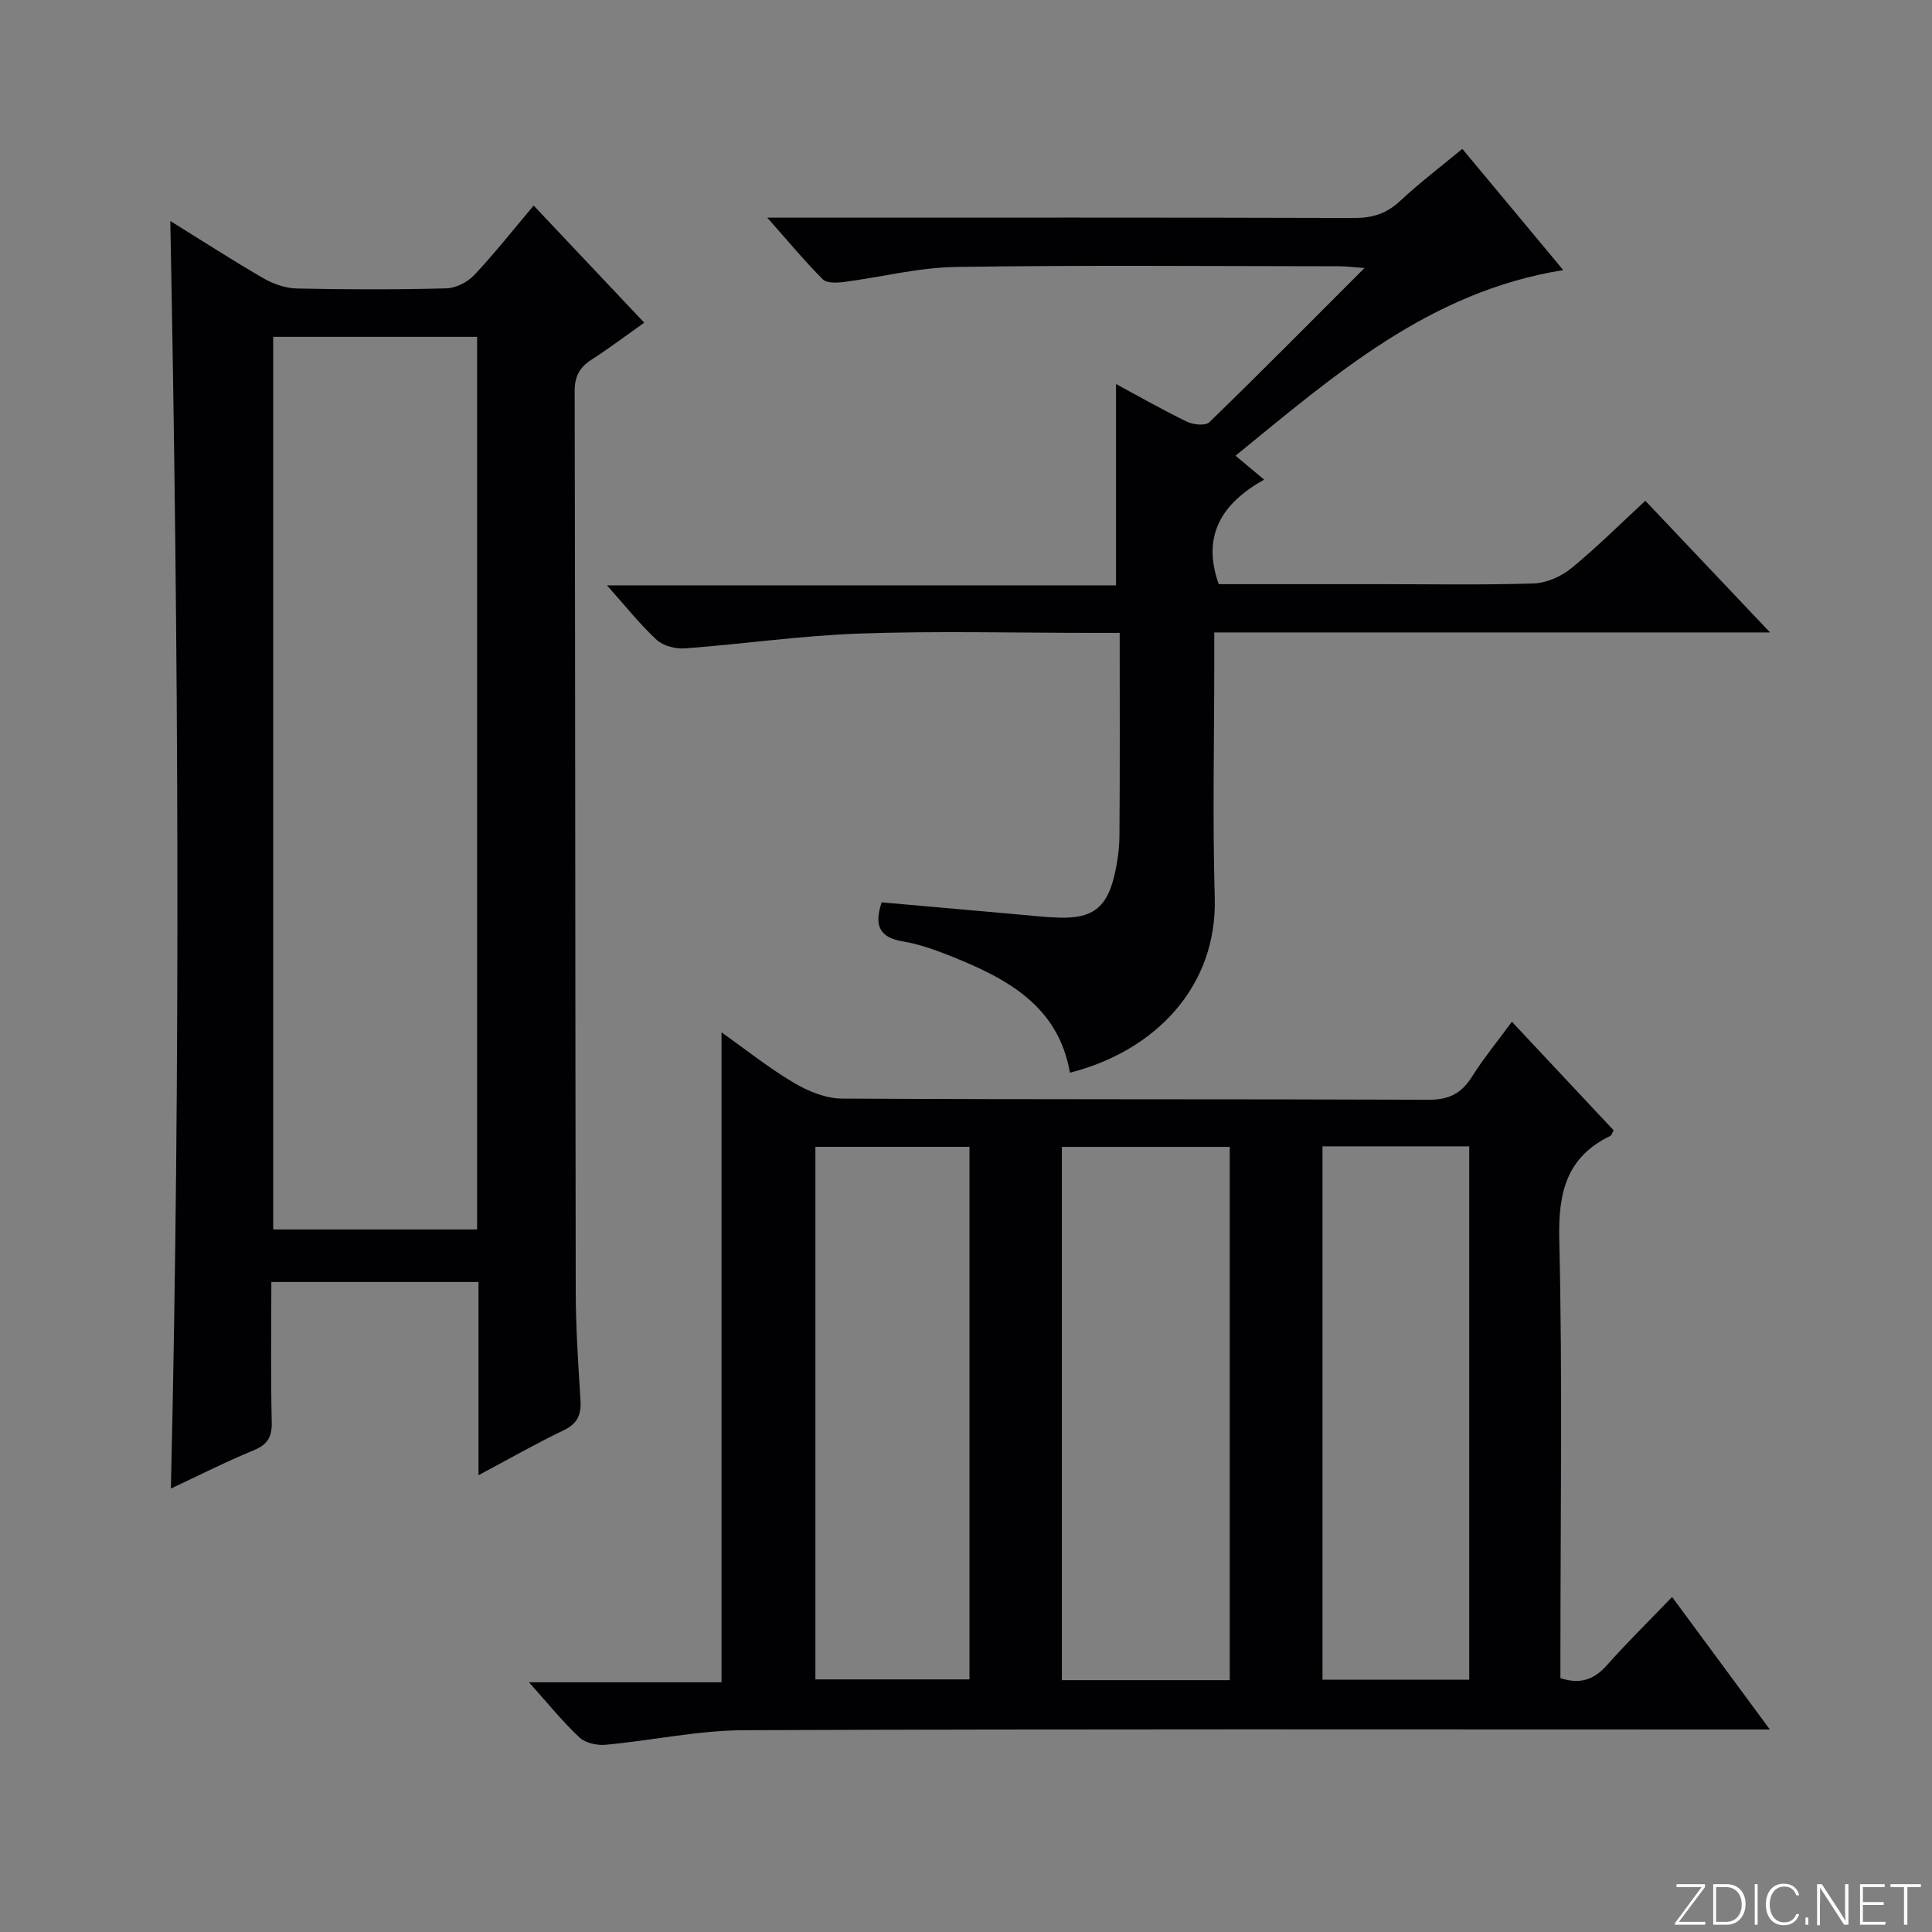 <svg enable-background="new 0 0 400 400" viewBox="0 0 400 400" xmlns="http://www.w3.org/2000/svg"><rect x="0" y="0" width="400" height="400" fill="#808080" stroke="none"/><g fill="#fbfcfa"><path d="m346.9 398 5.4-7.3h-5.2v-.6h5.9v.6l-5.4 7.2h5.5l-.1.6h-6.2v-.5z"/><path d="m354.7 390.1h2.8c2.3 0 3.9 1.6 3.9 4.1s-1.6 4.3-3.9 4.3h-2.8zm.6 7.8h2c2.2 0 3.3-1.6 3.3-3.6 0-1.8-1-3.6-3.3-3.6h-2z"/><path d="m363.9 390.1v8.4h-.6v-8.4z"/><path d="m372.5 396.3c-.4 1.3-1.4 2.3-3.2 2.3-2.4 0-3.7-1.9-3.7-4.3 0-2.3 1.2-4.3 3.7-4.3 1.8 0 2.9 1 3.2 2.4h-.6c-.4-1.1-1.1-1.8-2.5-1.8-2.1 0-3 1.9-3 3.7s.9 3.7 3 3.7c1.4 0 2.1-.7 2.5-1.7z"/><path d="m373.8 398.5v-1.5h.6v1.5z"/><path d="m376.2 398.5v-8.4h1c1.3 2 4.4 6.7 4.9 7.6-.1-1.2-.1-2.4-.1-3.8v-3.8h.7v8.4h-.9c-1.2-1.9-4.4-6.8-5-7.7.1 1.1 0 2.3 0 3.9v3.9h-.6z"/><path d="m390 394.4h-4.3v3.5h4.7l-.1.6h-5.2v-8.4h5.1v.6h-4.5v3.1h4.3v.7z"/><path d="m394.2 390.7h-2.8v-.6h6.3v.6h-2.8v7.8h-.7z"/></g><path d="m313.02 211.54c7.32 7.81 14.23 15.18 21.07 22.48-.34.61-.43 1.03-.66 1.14-9.17 4.43-10.83 11.81-10.6 21.52.68 28.47.24 56.97.24 85.46v5.3c4.18 1.36 7 .27 9.62-2.67 4.19-4.72 8.7-9.15 13.5-14.13 6.84 9.27 13.2 17.89 20.24 27.43-2.7 0-4.58 0-6.47 0-68.64 0-137.28-.13-205.92.15-9.56.04-19.1 2.14-28.68 3.02-1.78.16-4.19-.38-5.42-1.54-3.5-3.29-6.54-7.07-10.42-11.4h39.86c0-44.98 0-89.36 0-134.57 5.06 3.59 9.79 7.38 14.96 10.44 2.96 1.75 6.62 3.26 9.98 3.28 40.48.22 80.97.08 121.45.24 4.18.02 6.78-1.28 8.95-4.72 2.38-3.78 5.24-7.26 8.3-11.43zm-58.41 136.32c0-37.07 0-73.64 0-110.41-11.73 0-23.14 0-34.76 0v110.41zm-53.89-110.42c-10.79 0-21.2 0-31.9 0v110.26h31.9c0-36.74 0-73.19 0-110.26zm73.09-.1v110.43h30.38c0-36.91 0-73.59 0-110.43-10.2 0-20 0-30.38 0z" fill="#010103"/><path d="m99.07 305.43c0-13.73 0-26.66 0-40.01-14.34 0-28.36 0-42.89 0 0 9.76-.15 19.38.08 29 .07 3.15-.89 4.69-3.81 5.88-5.66 2.32-11.13 5.11-17.07 7.89 2.04-87.59 1.58-174.66-.12-262.44 6.64 4.12 12.86 8.15 19.27 11.86 2.04 1.18 4.57 2.07 6.9 2.12 10.33.22 20.67.24 30.99-.03 1.98-.05 4.39-1.29 5.77-2.76 4.21-4.47 8.02-9.31 12.3-14.38 7.59 8.04 14.98 15.87 22.89 24.25-3.75 2.65-7.25 5.3-10.93 7.67-2.46 1.59-3.47 3.43-3.47 6.49.13 62.16.11 124.31.22 186.47.01 7.48.52 14.96.98 22.43.19 3-.58 4.88-3.51 6.27-5.77 2.76-11.35 5.96-17.6 9.29zm-.29-235.69c-14.29 0-28.19 0-42.22 0v184.81h42.22c0-61.65 0-122.92 0-184.81z" fill="#010103"/><path d="m302.76 30.82c6.84 8.22 13.62 16.37 20.89 25.1-27.75 4.45-47.36 21.74-67.85 38.43 2.07 1.73 3.68 3.08 5.92 4.95-8.57 4.81-13.02 11.42-9.4 21.64h32.67c10.83 0 21.66.2 32.48-.14 2.66-.08 5.71-1.41 7.8-3.11 5.27-4.3 10.11-9.14 15.38-14.01 8.43 8.9 16.74 17.67 25.82 27.26-38.85 0-76.69 0-115.07 0v5.96c0 16.33-.37 32.66.1 48.98.52 18.3-12.21 31.69-29.98 36.21-2.41-13.82-13-19.47-24.52-24.08-3.23-1.29-6.58-2.52-9.98-3.08-4.74-.78-6.17-3.09-4.48-8.11 9.04.8 18.24 1.63 27.44 2.43 3.14.28 6.29.65 9.44.74 6.73.18 9.72-2.07 11.28-8.66.65-2.73 1.05-5.58 1.07-8.38.11-13.78.05-27.57.05-41.92-2.28 0-4.06 0-5.84 0-15.99 0-32-.42-47.98.14-12.08.42-24.11 2.17-36.18 3.07-1.94.14-4.5-.5-5.86-1.76-3.5-3.24-6.49-7.03-10.29-11.29h105.39c0-14.24 0-27.94 0-41.68 4.53 2.44 9.52 5.29 14.68 7.8 1.31.64 3.84.88 4.64.11 10.6-10.29 21-20.8 32.13-31.93-2.38-.17-3.78-.36-5.18-.36-26.49-.02-52.98-.26-79.47.14-7.72.12-15.41 2.11-23.13 3.11-1.44.19-3.54.28-4.37-.54-3.74-3.75-7.13-7.84-11.51-12.78h6.14c38.48 0 76.97-.05 115.45.07 3.75.01 6.63-.92 9.39-3.48 4.04-3.77 8.42-7.1 12.93-10.83z" fill="#010103"/></svg>